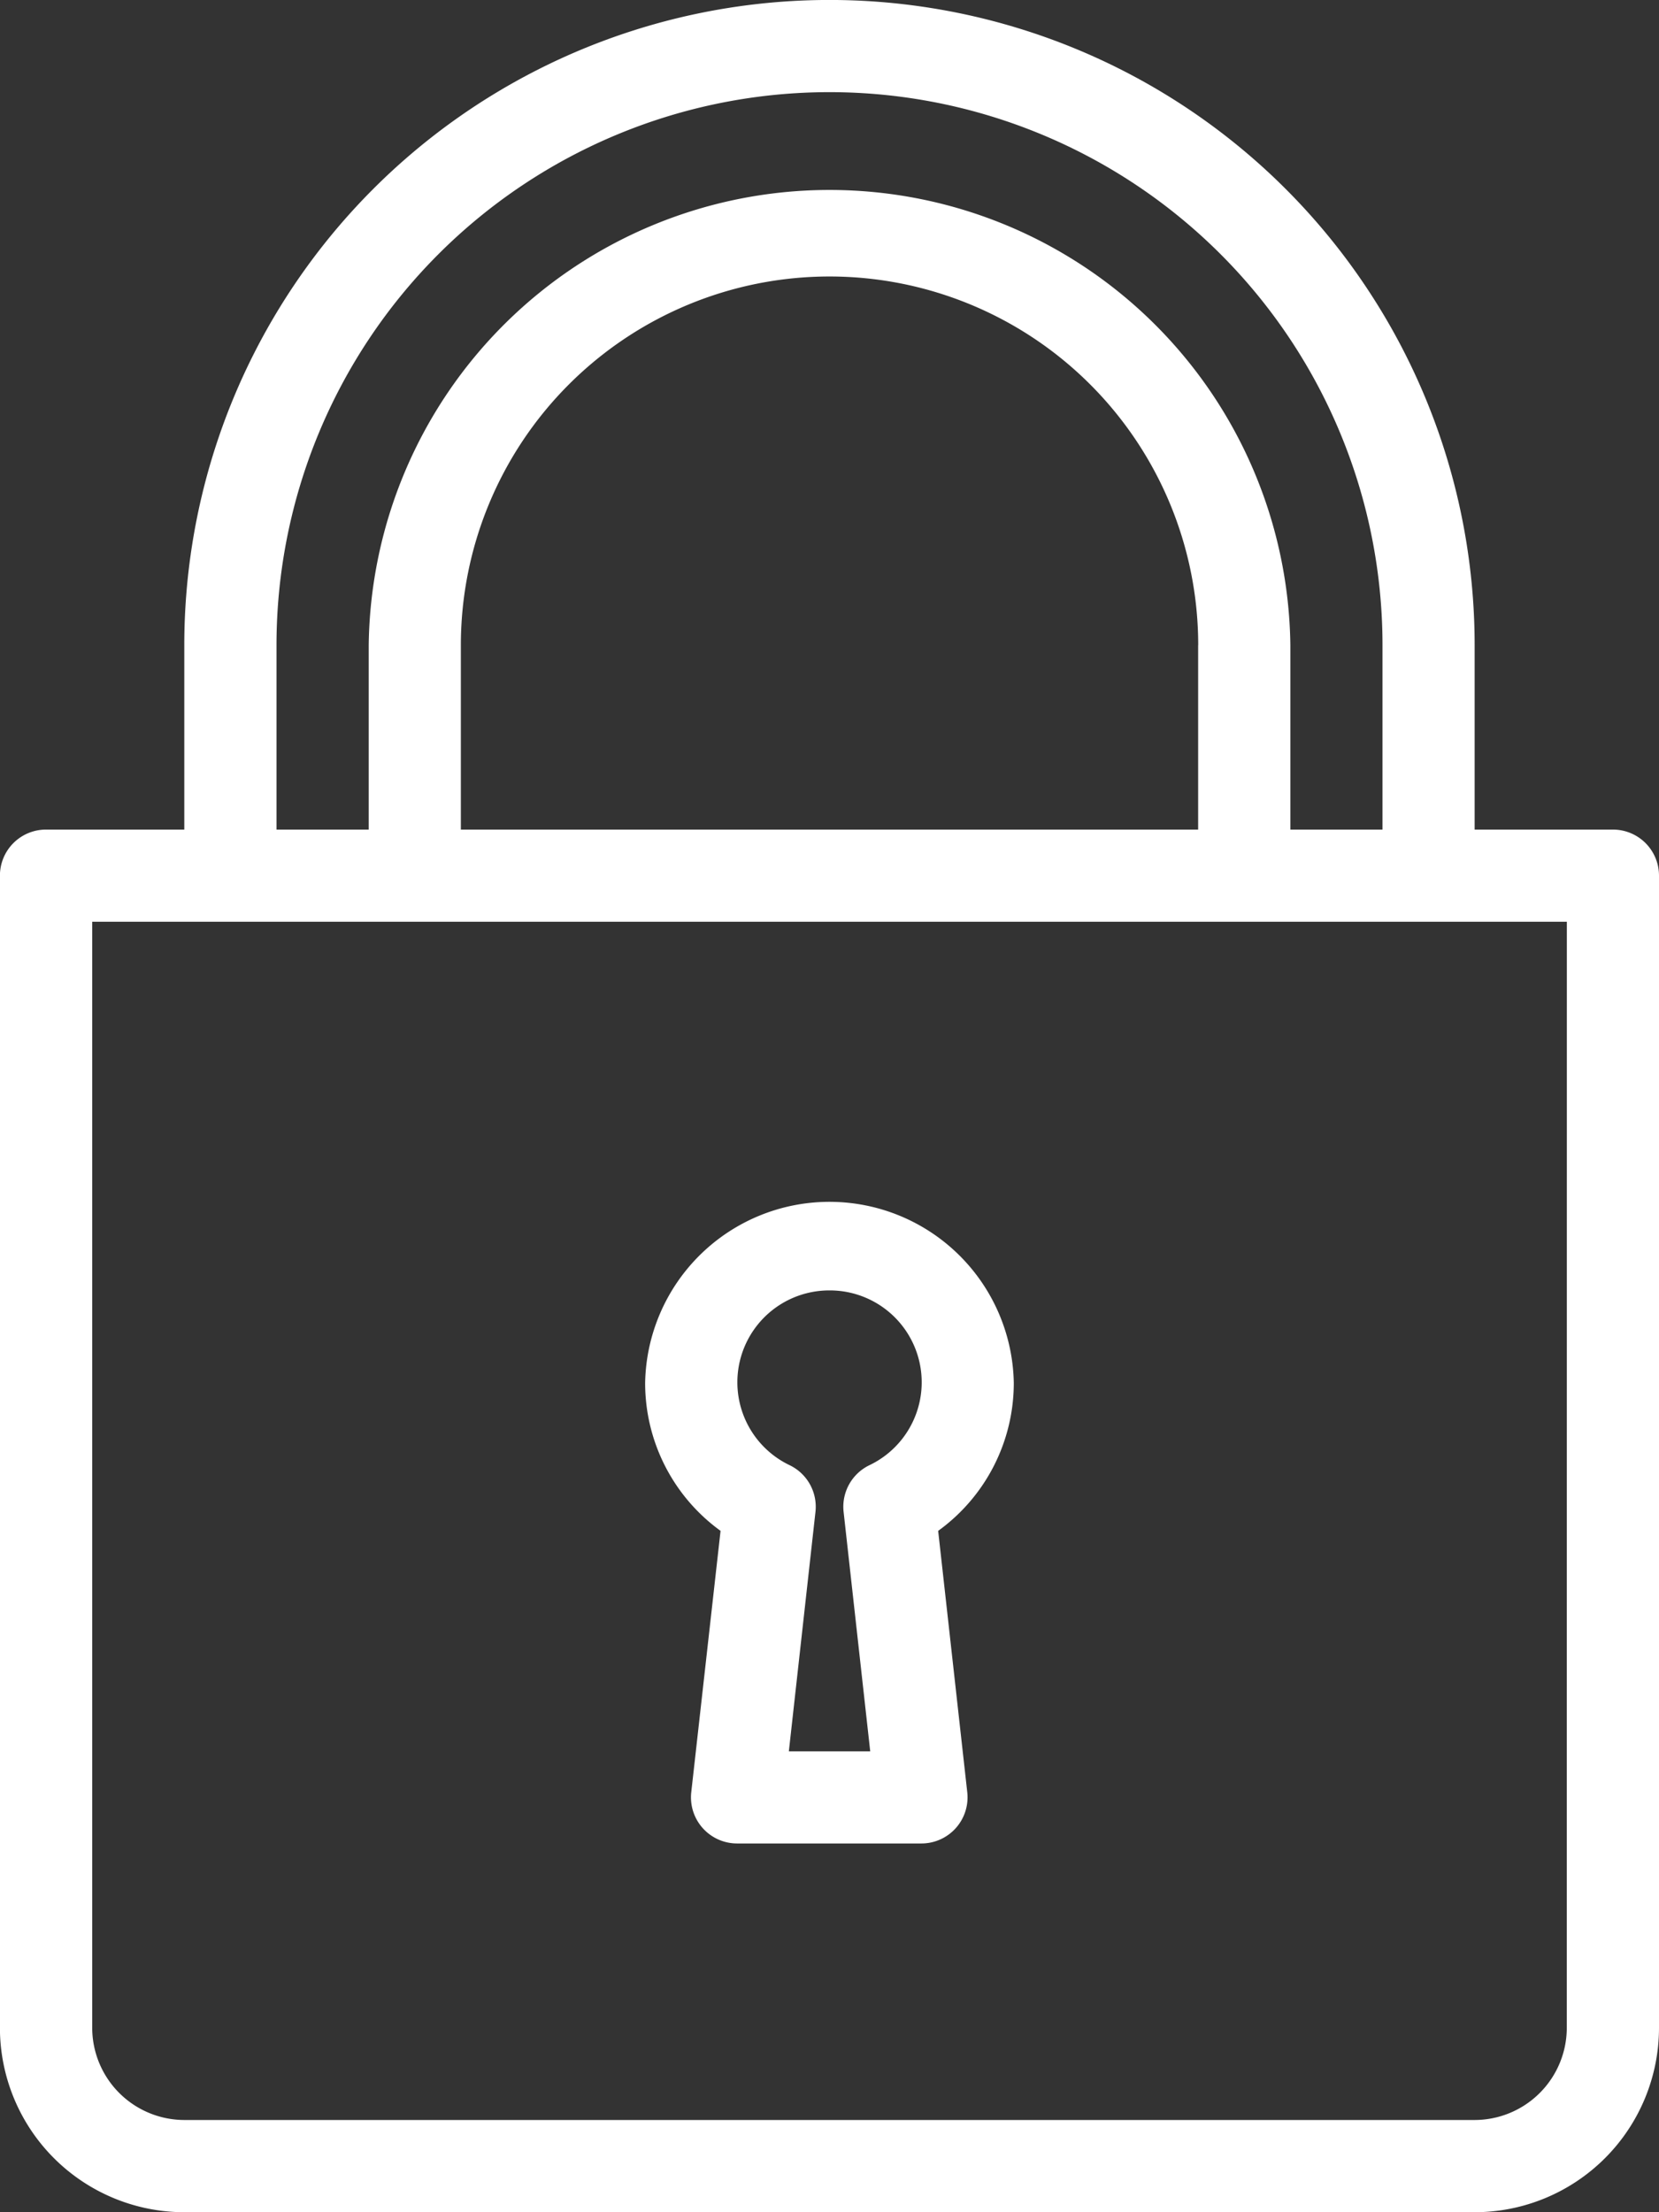 <svg xmlns="http://www.w3.org/2000/svg" width="24" height="32" viewBox="0 0 24 32">
  <rect x="0" y="0" width="24" height="32" fill="#333333" stroke="none"/>
  <g id="private" transform="translate(-64)">
    <g id="Group_1434" data-name="Group 1434" transform="translate(64)">
      <g id="Group_1433" data-name="Group 1433">
        <path id="Path_2" data-name="Path 2" d="M214.424,282.144,214,285.926a.667.667,0,0,0,.663.74h2.667a.667.667,0,0,0,.663-.74l-.421-3.782A2.638,2.638,0,0,0,218.666,280a2.667,2.667,0,0,0-5.333,0A2.638,2.638,0,0,0,214.424,282.144ZM216,278.666a1.329,1.329,0,0,1,.576,2.529.667.667,0,0,0-.372.674l.385,3.464h-1.177l.385-3.464a.667.667,0,0,0-.372-.674,1.329,1.329,0,0,1,.575-2.529Z" transform="translate(-204 -260)" fill="#fff"/>
        <path id="Path_3" data-name="Path 3" d="M87.333,12h-2V9.333a9.333,9.333,0,0,0-18.667,0V12h-2a.666.666,0,0,0-.667.667V29.333A2.669,2.669,0,0,0,66.667,32H85.333A2.669,2.669,0,0,0,88,29.333V12.667A.666.666,0,0,0,87.333,12ZM68,9.333a8,8,0,0,1,16,0V12H82.667V9.333a6.667,6.667,0,0,0-13.333,0V12H68Zm13.333,0V12H70.667V9.333a5.333,5.333,0,0,1,10.667,0Zm5.333,20a1.335,1.335,0,0,1-1.333,1.333H66.667a1.335,1.335,0,0,1-1.333-1.333v-16H86.667Z" transform="translate(-64)" fill="#fff"/>
      </g>
    </g>
  </g>
</svg>
